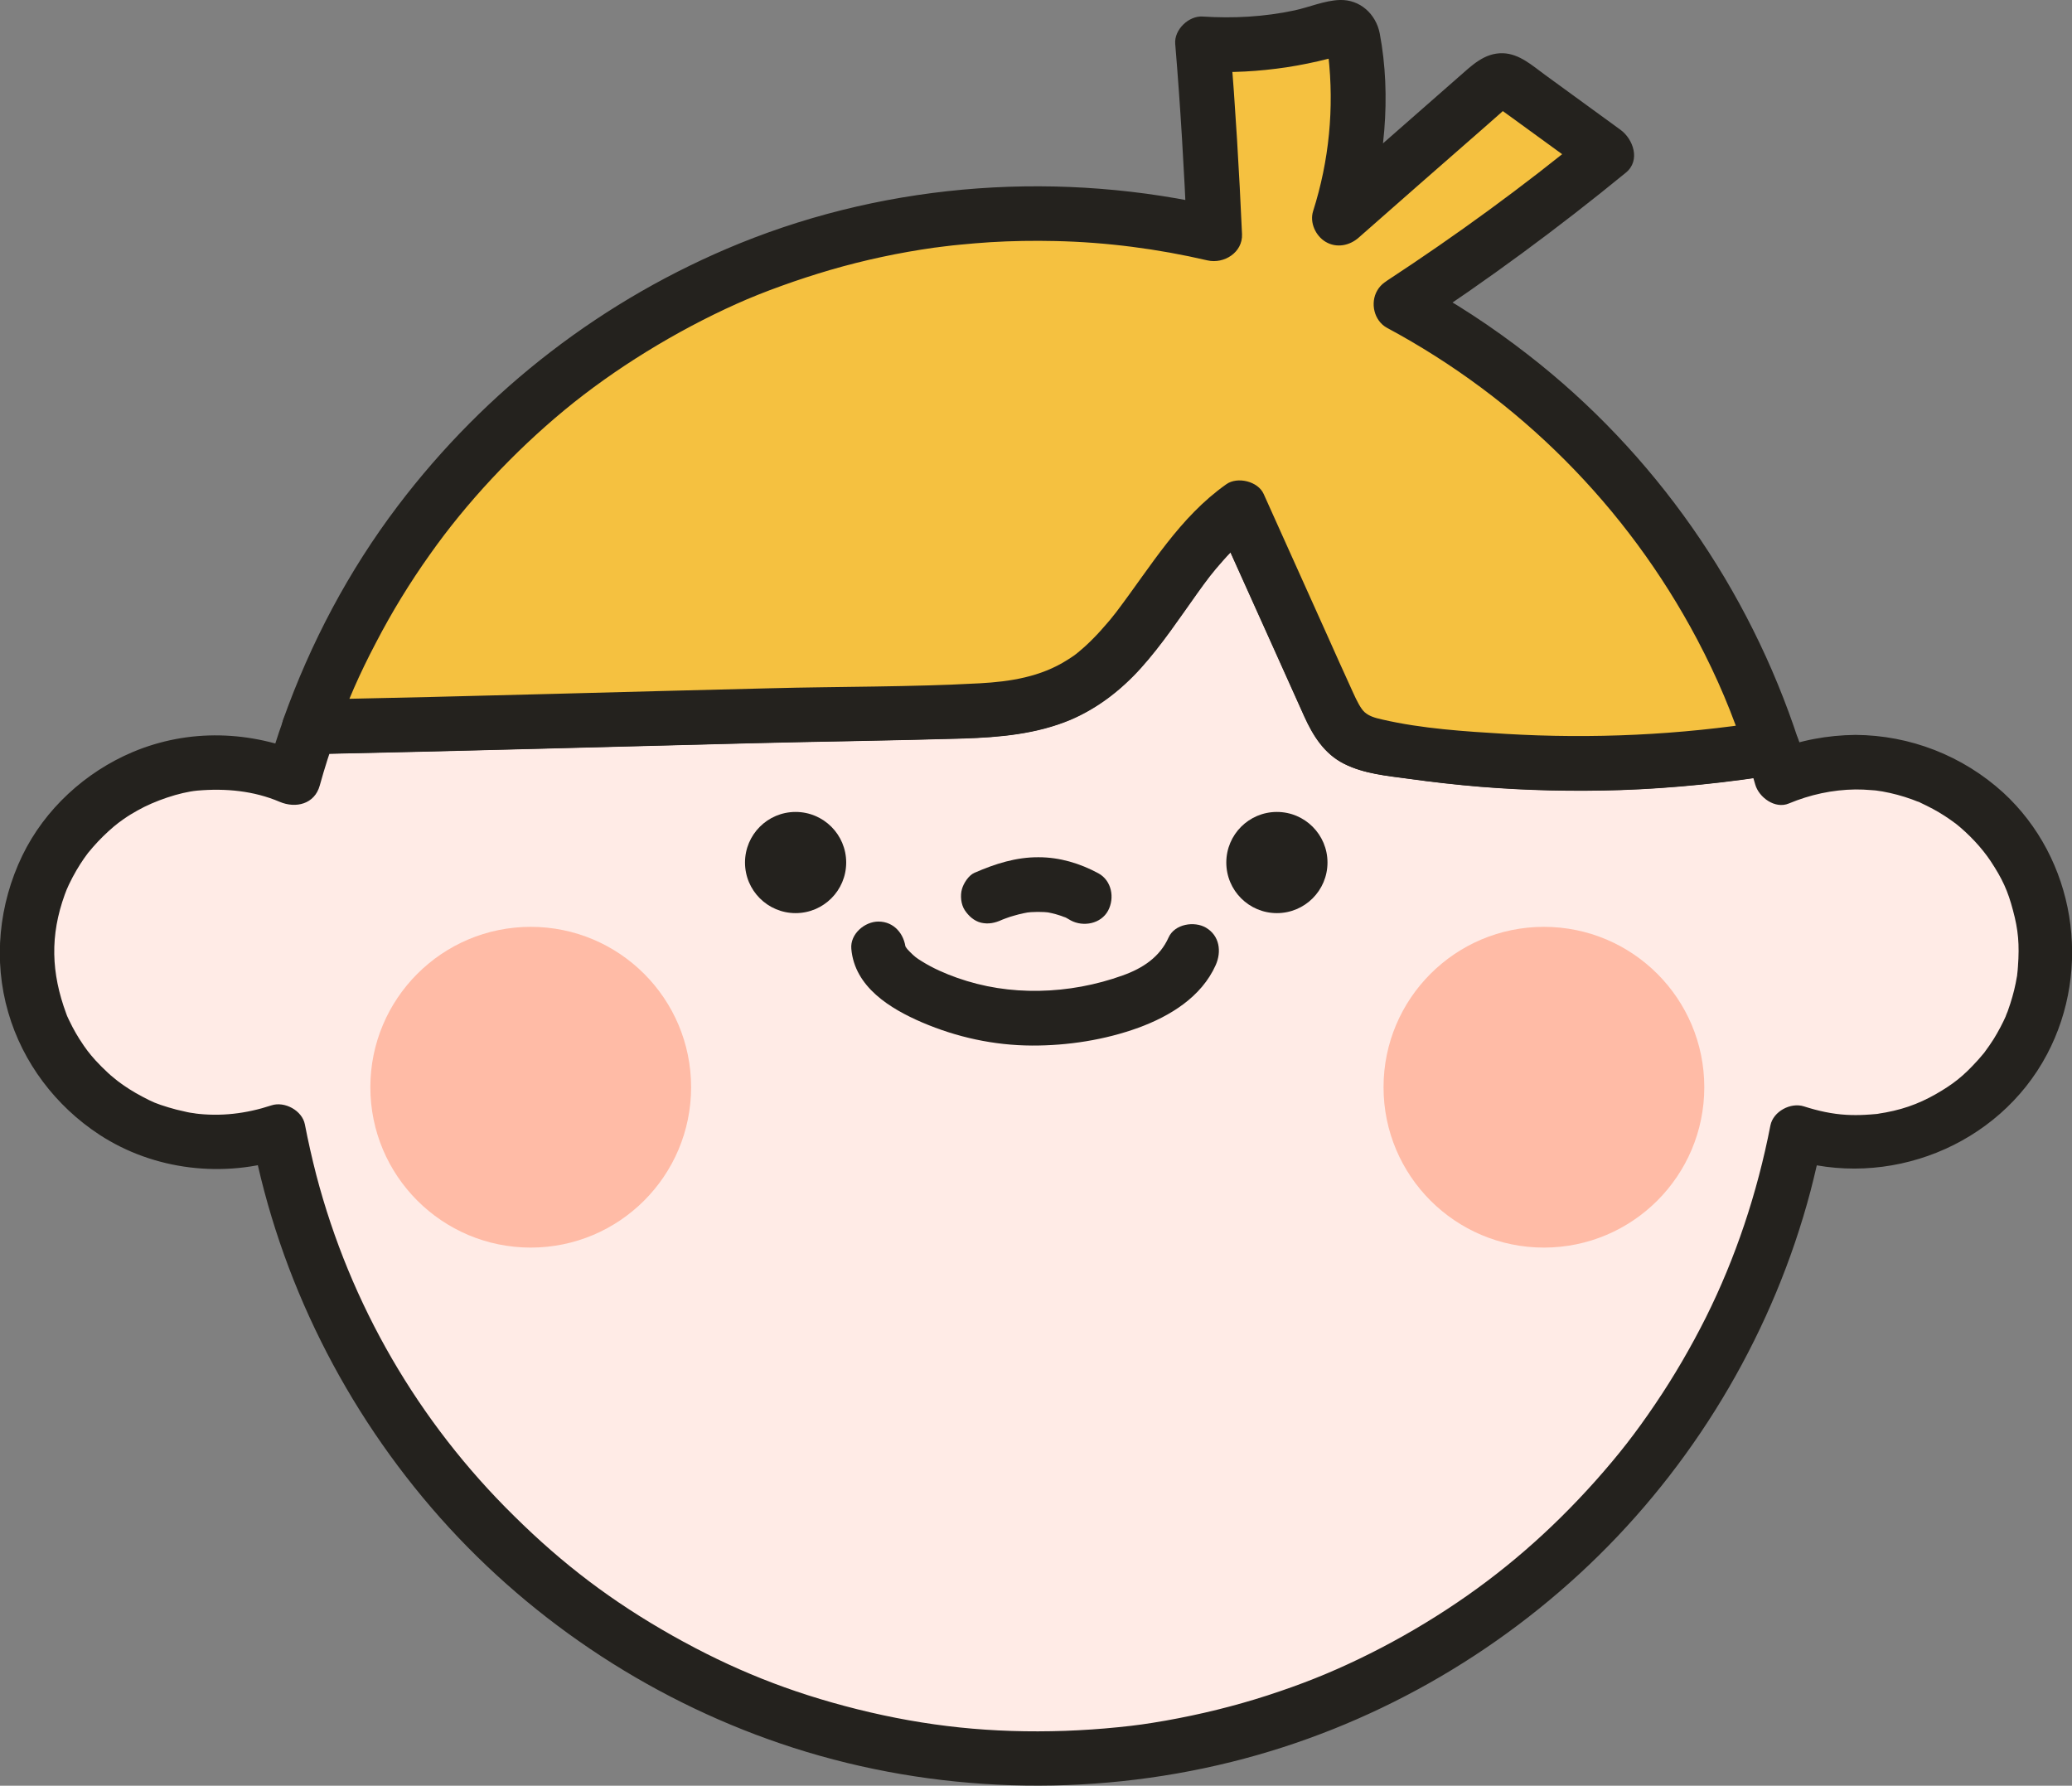 <?xml version="1.0" encoding="utf-8"?>
<!-- Generator: Adobe Illustrator 27.0.0, SVG Export Plug-In . SVG Version: 6.00 Build 0)  -->
<svg version="1.1" xmlns="http://www.w3.org/2000/svg" xmlns:xlink="http://www.w3.org/1999/xlink" x="0px" y="0px"
	 viewBox="0 0 125.32 108.01" style="enable-background:new 0 0 125.32 108.01;" xml:space="preserve">
<rect x="0" y="0" width="125.32" height="108.01" fill="#808080" stroke="none"/>
<style type="text/css">
	.st0{fill:#24221E;}
	.st1{fill:#FFE3D4;}
	.st2{fill:#FFB18F;}
	.st3{fill:#F5C140;}
	.st4{fill:#FFEBE6;}
	.st5{fill:#FFBBA6;}
	.st6{fill:#EAEAEA;}
	.st7{fill:#FFFFFF;}
	.st8{fill:#E5C2AA;}
	.st9{fill:#E09F73;}
	.st10{fill:#242322;}
</style>
<g id="배경">
</g>
<g id="이미지">
	<g>
		<g>
			<g>
				<path class="st4" d="M112.22,46.1c-1.59,0-3.1,0.32-4.48,0.91c-0.14-0.52-0.3-1.03-0.46-1.54c-0.03-0.08-0.05-0.16-0.08-0.23
					c-7.68,1.24-15.55,1.26-23.23,0.03c-0.86-0.14-1.77-0.31-2.44-0.87c-0.58-0.49-0.91-1.2-1.22-1.89
					c-1.77-3.93-3.53-7.85-5.3-11.78c-4.18,2.9-5.82,8.73-10.35,11.04c-2.28,1.16-4.94,1.23-7.49,1.28
					c-12.21,0.23-25.99,0.66-38.44,0.92c-0.11,0.3-0.22,0.61-0.32,0.91c-0.24,0.72-0.46,1.45-0.66,2.19
					c-1.41-0.62-2.97-0.97-4.6-0.97c-6.35,0-11.49,5.14-11.49,11.49c0,6.35,5.14,11.49,11.49,11.49c1.3,0,2.55-0.23,3.72-0.63
					c4.13,21.59,23.1,37.91,45.89,37.91c22.78,0,41.74-16.3,45.88-37.86c1.13,0.37,2.34,0.58,3.59,0.58
					c6.35,0,11.49-5.14,11.49-11.49C123.71,51.24,118.56,46.1,112.22,46.1z"/>
			</g>
			<g>
				<g>
					<path class="st0" d="M112.22,44.45c-1.68,0.02-3.36,0.32-4.92,0.96c0.68,0.38,1.35,0.77,2.03,1.15
						c-0.17-0.59-0.34-1.19-0.54-1.77c-0.31-0.91-1.1-1.3-2.03-1.15c-5.17,0.82-10.44,1.06-15.67,0.75
						c-2.48-0.15-5.06-0.31-7.48-0.87c-0.45-0.1-0.78-0.2-1.05-0.43c-0.25-0.21-0.51-0.75-0.7-1.17c-0.56-1.21-1.1-2.44-1.65-3.66
						c-1.26-2.79-2.51-5.59-3.77-8.38c-0.34-0.77-1.59-1.07-2.26-0.59c-2.83,2-4.55,4.95-6.61,7.67c-0.2,0.27-0.1,0.13-0.06,0.08
						c-0.05,0.07-0.11,0.13-0.16,0.2c-0.12,0.16-0.25,0.31-0.38,0.46c-0.26,0.3-0.52,0.6-0.8,0.88c-0.27,0.28-0.56,0.55-0.86,0.8
						c-0.27,0.23-0.34,0.28-0.75,0.54c-1.6,1.02-3.45,1.31-5.3,1.41c-4.21,0.23-8.45,0.19-12.66,0.3
						c-4.39,0.11-8.78,0.22-13.16,0.34c-4.9,0.13-9.81,0.25-14.71,0.35c-0.77,0.02-1.34,0.51-1.59,1.21
						c-0.37,1.02-0.69,2.06-0.99,3.1c0.81-0.33,1.62-0.66,2.42-0.99c-3.39-1.45-7.13-1.59-10.55-0.15
						c-2.86,1.21-5.31,3.45-6.67,6.26c-1.42,2.94-1.77,6.34-0.85,9.49c0.88,3.04,2.87,5.66,5.51,7.39c3.3,2.16,7.54,2.65,11.28,1.41
						c-0.68-0.38-1.35-0.77-2.03-1.15c1.64,8.5,5.63,16.45,11.37,22.92c5.72,6.44,13.18,11.28,21.37,13.91
						c8.51,2.73,17.8,3.01,26.48,0.85c8.35-2.07,16.09-6.45,22.22-12.49c6.12-6.03,10.6-13.71,12.8-22.02
						c0.27-1.04,0.51-2.08,0.72-3.14c-0.68,0.38-1.35,0.77-2.03,1.15c5.96,1.9,12.68-0.74,15.62-6.3c2.75-5.2,1.7-11.83-2.65-15.83
						C118.71,45.71,115.53,44.47,112.22,44.45c-2.12-0.02-2.13,3.28,0,3.3c0.32,0,0.64,0.01,0.96,0.04
						c0.14,0.01,0.29,0.02,0.43,0.04c-0.32-0.04,0.23,0.04,0.24,0.04c0.61,0.11,1.21,0.27,1.79,0.48c0.1,0.04,0.21,0.08,0.31,0.12
						c0.5,0.18-0.26-0.14,0.22,0.09c0.25,0.12,0.5,0.24,0.74,0.37c0.24,0.13,0.48,0.27,0.71,0.42c0.11,0.07,0.23,0.15,0.34,0.23
						c0.05,0.03,0.47,0.35,0.26,0.18c0.9,0.71,1.67,1.56,2.17,2.31c0.72,1.09,1.05,1.81,1.36,2.99c0.32,1.18,0.4,2.06,0.3,3.41
						c-0.01,0.14-0.02,0.29-0.04,0.43c-0.04,0.32,0.08-0.38-0.02,0.16c-0.05,0.28-0.1,0.56-0.17,0.83
						c-0.07,0.27-0.14,0.54-0.23,0.81c-0.05,0.16-0.11,0.32-0.16,0.47c0,0-0.2,0.48-0.08,0.22c-0.22,0.5-0.48,0.99-0.77,1.46
						c-0.16,0.25-0.33,0.5-0.51,0.74c-0.18,0.25,0.24-0.28-0.09,0.12c-0.12,0.15-0.25,0.29-0.37,0.43
						c-0.87,0.96-1.47,1.43-2.53,2.04c-1.07,0.61-2.14,0.99-3.53,1.19c0.08-0.01,0.27-0.02-0.07,0.01
						c-0.23,0.02-0.46,0.04-0.69,0.05c-0.37,0.02-0.74,0.02-1.11,0c-0.88-0.05-1.73-0.24-2.57-0.51c-0.8-0.26-1.86,0.3-2.03,1.15
						c-0.8,4.12-2.12,8.04-3.9,11.61c-0.91,1.81-1.93,3.57-3.07,5.25c-1.19,1.76-2.19,3.04-3.61,4.64c-2.74,3.07-5.69,5.62-9,7.78
						c-1.7,1.11-3.47,2.11-5.3,2.99c-1.83,0.88-3.49,1.54-5.55,2.21c-2.01,0.65-4.06,1.15-6.14,1.52c-1.15,0.2-1.78,0.29-2.88,0.4
						c-1.07,0.11-2.14,0.18-3.21,0.22c-4.42,0.15-8.37-0.26-12.58-1.31c-4.08-1.02-7.55-2.41-11.17-4.45
						c-3.65-2.06-6.62-4.31-9.58-7.24C25.3,86,21.18,78.9,19.13,71.07c-0.26-1.01-0.49-2.03-0.69-3.06
						c-0.16-0.84-1.23-1.42-2.03-1.15c-1.52,0.5-3.07,0.69-4.67,0.48c0.32,0.04-0.23-0.04-0.24-0.04c-0.11-0.02-0.22-0.04-0.33-0.07
						c-0.33-0.07-0.66-0.15-0.98-0.25c-0.75-0.23-0.94-0.31-1.6-0.66c-0.53-0.28-1.04-0.6-1.52-0.97c0.24,0.19-0.18-0.15-0.18-0.15
						C6.77,65.11,6.65,65,6.53,64.89c-0.26-0.24-0.51-0.49-0.75-0.75c-0.09-0.1-0.18-0.2-0.27-0.31c0,0-0.33-0.42-0.15-0.18
						c-0.2-0.26-0.38-0.53-0.56-0.81c-0.15-0.23-0.28-0.47-0.41-0.71c-0.08-0.15-0.15-0.29-0.22-0.44c-0.05-0.1-0.09-0.2-0.14-0.3
						c0.06,0.14,0.05,0.12-0.02-0.07c-0.92-2.48-0.99-4.74-0.09-7.22c0.05-0.13,0.1-0.26,0.15-0.39C3.95,54,4.17,53.5,4.17,53.5
						c0.14-0.3,0.3-0.59,0.46-0.87c0.14-0.24,0.29-0.47,0.44-0.69c0.09-0.13,0.19-0.27,0.29-0.4c-0.16,0.21,0.22-0.26,0.26-0.3
						c0.39-0.45,0.82-0.87,1.28-1.26c0,0,0.42-0.33,0.18-0.15c0.13-0.1,0.26-0.19,0.4-0.29c0.27-0.19,0.55-0.36,0.84-0.52
						c1.02-0.58,2.55-1.1,3.61-1.2c1.71-0.15,3.42,0.01,4.99,0.68c0.97,0.41,2.11,0.14,2.42-0.99c0.29-1.05,0.62-2.08,0.99-3.1
						c-0.53,0.4-1.06,0.81-1.59,1.21c8.87-0.18,17.73-0.44,26.6-0.66c4.32-0.11,8.63-0.16,12.95-0.29c2.19-0.07,4.4-0.27,6.44-1.12
						c1.65-0.7,3.07-1.8,4.27-3.13c1.27-1.41,2.33-3.01,3.43-4.55c0.56-0.78,0.89-1.23,1.56-1.98c0.3-0.34,0.62-0.67,0.95-0.98
						c0.39-0.36,0.63-0.55,0.92-0.76c-0.75-0.2-1.51-0.39-2.26-0.59c1.19,2.64,2.38,5.29,3.57,7.93c0.58,1.28,1.15,2.57,1.73,3.85
						c0.53,1.17,1.21,2.26,2.4,2.86c1.21,0.61,2.6,0.73,3.93,0.91c1.43,0.2,2.86,0.36,4.3,0.48c2.83,0.23,5.66,0.29,8.5,0.2
						c3.22-0.11,6.44-0.45,9.62-0.96c-0.68-0.38-1.35-0.77-2.03-1.15c0.2,0.58,0.37,1.18,0.54,1.77c0.22,0.78,1.2,1.5,2.03,1.15
						c1.3-0.54,2.63-0.83,4.04-0.85C114.34,47.73,114.34,44.43,112.22,44.45z"/>
				</g>
			</g>
		</g>
		<g>
			<g>
				<circle class="st5" cx="32.1" cy="65.76" r="9.7"/>
			</g>
			<g>
				<circle class="st5" cx="93.38" cy="65.76" r="9.7"/>
			</g>
		</g>
		<g>
			<g>
				<circle class="st0" cx="48.12" cy="52.17" r="3.06"/>
			</g>
			<g>
				<circle class="st0" cx="77.23" cy="52.17" r="3.06"/>
			</g>
		</g>
		<g>
			<g>
				<path class="st0" d="M60.59,55.64c0.36-0.16-0.34,0.13,0.02-0.01c0.07-0.03,0.14-0.05,0.21-0.08c0.18-0.07,0.37-0.13,0.56-0.18
					c0.34-0.1,0.68-0.17,1.03-0.22c-0.15,0.02-0.29,0.04-0.44,0.06c0.53-0.07,1.05-0.07,1.58-0.01c-0.15-0.02-0.29-0.04-0.44-0.06
					c0.34,0.05,0.66,0.12,0.99,0.23c0.07,0.02,0.15,0.05,0.22,0.08c0.25,0.09,0.03-0.01-0.09-0.04c0.18,0.04,0.37,0.17,0.53,0.26
					c0.76,0.41,1.83,0.21,2.26-0.59c0.41-0.77,0.22-1.82-0.59-2.26c-1.11-0.6-2.34-0.97-3.61-0.97c-1.37-0.01-2.64,0.4-3.88,0.94
					c-0.35,0.15-0.66,0.63-0.76,0.99c-0.11,0.39-0.06,0.92,0.17,1.27c0.23,0.35,0.57,0.66,0.99,0.76
					C59.78,55.91,60.17,55.83,60.59,55.64L60.59,55.64z"/>
			</g>
		</g>
		<g>
			<g>
				<path class="st0" d="M51.49,57.39c0.2,2.31,2.35,3.62,4.28,4.45c2.1,0.9,4.35,1.39,6.64,1.4c2.16,0.01,4.42-0.34,6.45-1.08
					c1.91-0.7,3.81-1.86,4.67-3.79c0.36-0.81,0.24-1.77-0.59-2.26c-0.7-0.41-1.89-0.23-2.26,0.59c-0.53,1.19-1.57,1.87-2.78,2.3
					c-1.61,0.58-3.33,0.9-5.05,0.93c-1.71,0.03-3.36-0.22-4.97-0.79c-0.73-0.26-1.44-0.57-2.1-0.98c-0.36-0.22-0.46-0.3-0.75-0.59
					c-0.15-0.15-0.15-0.16-0.19-0.21c-0.17-0.23-0.08-0.26-0.06,0.03c-0.08-0.89-0.7-1.65-1.65-1.65
					C52.3,55.74,51.41,56.49,51.49,57.39L51.49,57.39z"/>
			</g>
		</g>
		<g>
			<g>
				<path class="st3" d="M84.73,18.4c4.3-2.82,8.46-5.86,12.44-9.13c-1.85-1.35-3.7-2.69-5.55-4.04c-0.28-0.2-0.59-0.41-0.93-0.36
					c-0.25,0.04-0.46,0.21-0.65,0.38c-3.02,2.65-6.03,5.29-9.05,7.94c1.1-3.42,1.4-7.09,0.88-10.65c-0.04-0.29-0.11-0.62-0.36-0.79
					c-0.28-0.19-0.66-0.09-0.98,0c-2.52,0.76-5.17,1.06-7.79,0.89c0.32,3.82,0.54,7.65,0.71,11.49c-3.44-0.81-7.02-1.24-10.71-1.24
					c-20.31,0-37.57,12.96-44.02,31.06c12.46-0.26,26.23-0.69,38.44-0.92c2.56-0.05,5.22-0.12,7.49-1.28
					c4.53-2.31,6.17-8.14,10.35-11.04c1.77,3.93,3.53,7.85,5.3,11.78c0.31,0.69,0.64,1.4,1.22,1.89c0.67,0.56,1.58,0.74,2.44,0.87
					c7.68,1.23,15.55,1.2,23.23-0.03C103.45,33.65,95.3,24.05,84.73,18.4z"/>
			</g>
			<g>
				<g>
					<path class="st0" d="M85.57,19.83c4.42-2.9,8.68-6.04,12.77-9.39c0.9-0.74,0.44-2.03-0.33-2.59c-1.52-1.11-3.04-2.21-4.56-3.32
						c-0.77-0.56-1.55-1.28-2.55-1.31c-1.12-0.03-1.88,0.74-2.67,1.43c-2.8,2.46-5.6,4.92-8.4,7.37c0.92,0.54,1.84,1.07,2.76,1.61
						c1.16-3.68,1.58-7.8,0.86-11.61C83.22,0.85,82.26-0.04,81.03,0c-0.92,0.03-1.85,0.44-2.74,0.63c-1.83,0.39-3.69,0.49-5.56,0.37
						c-0.84-0.05-1.72,0.8-1.65,1.65c0.32,3.82,0.54,7.65,0.71,11.49c0.7-0.53,1.39-1.06,2.09-1.59
						c-9.65-2.24-19.94-1.56-29.14,2.17c-8.21,3.34-15.33,8.82-20.68,15.88c-2.97,3.92-5.28,8.29-6.93,12.92
						c-0.36,1.01,0.58,2.11,1.59,2.09c8.87-0.18,17.73-0.44,26.6-0.66c4.32-0.11,8.63-0.16,12.95-0.29c2.19-0.07,4.4-0.27,6.44-1.12
						c1.65-0.7,3.07-1.8,4.27-3.13c1.27-1.41,2.33-3.01,3.43-4.55c0.56-0.78,0.89-1.23,1.56-1.98c0.3-0.34,0.62-0.67,0.95-0.98
						c0.39-0.36,0.63-0.55,0.92-0.76c-0.75-0.2-1.51-0.39-2.26-0.59c1.19,2.64,2.38,5.29,3.57,7.93c0.58,1.28,1.15,2.57,1.73,3.85
						c0.53,1.17,1.21,2.26,2.4,2.86c1.21,0.61,2.6,0.73,3.93,0.91c1.43,0.2,2.86,0.36,4.3,0.48c2.83,0.23,5.66,0.29,8.5,0.2
						c3.22-0.11,6.44-0.45,9.62-0.96c0.85-0.14,1.41-1.25,1.15-2.03c-3-9.2-8.72-17.41-16.37-23.34c-2.16-1.68-4.44-3.18-6.85-4.47
						c-0.78-0.42-1.8-0.2-2.26,0.59c-0.44,0.75-0.2,1.83,0.59,2.26c7.99,4.29,14.5,10.81,18.75,18.83c1.23,2.33,2.15,4.51,2.96,7.01
						c0.38-0.68,0.77-1.35,1.15-2.03c-5.17,0.82-10.44,1.06-15.67,0.75c-2.48-0.15-5.06-0.31-7.48-0.87
						c-0.45-0.1-0.78-0.2-1.05-0.43c-0.25-0.21-0.51-0.75-0.7-1.17c-0.56-1.21-1.1-2.44-1.65-3.66c-1.26-2.79-2.51-5.59-3.77-8.38
						c-0.34-0.77-1.59-1.07-2.26-0.59c-2.83,2-4.55,4.95-6.61,7.67c-0.2,0.27-0.1,0.13-0.06,0.08c-0.05,0.07-0.11,0.13-0.16,0.2
						c-0.12,0.16-0.25,0.31-0.38,0.46c-0.26,0.3-0.52,0.6-0.8,0.88c-0.27,0.28-0.56,0.55-0.86,0.8c-0.27,0.23-0.34,0.28-0.75,0.54
						c-1.6,1.02-3.45,1.31-5.3,1.41c-4.21,0.23-8.45,0.19-12.66,0.3c-4.39,0.11-8.78,0.22-13.16,0.34
						c-4.9,0.13-9.81,0.25-14.71,0.35c0.53,0.7,1.06,1.39,1.59,2.09c0.71-1.99,1.41-3.6,2.43-5.54c0.96-1.85,2.05-3.63,3.26-5.33
						c2.2-3.12,5.06-6.19,8.17-8.76c2.97-2.45,6.67-4.74,10.4-6.41c0.8-0.36,1.7-0.72,2.7-1.08c0.97-0.35,1.95-0.67,2.94-0.96
						c2.06-0.6,4.17-1.05,6.3-1.35c0.03,0,0.4-0.05,0.23-0.03c-0.06,0.01,0.32-0.04,0.41-0.05c0.3-0.04,0.6-0.07,0.91-0.1
						c0.61-0.06,1.22-0.11,1.83-0.15c1.31-0.08,2.63-0.1,3.95-0.07c3.1,0.07,6.17,0.47,9.19,1.17c1,0.23,2.14-0.48,2.09-1.59
						c-0.17-3.83-0.4-7.66-0.71-11.49c-0.55,0.55-1.1,1.1-1.65,1.65c1.7,0.1,3.38,0,5.06-0.25c0.84-0.13,1.68-0.3,2.5-0.51
						c0.29-0.08,0.75-0.12,1.01-0.28c-0.86-0.85-1.22-1.04-1.08-0.55c0.02,0.09,0.04,0.18,0.05,0.27c0.02,0.12,0.03,0.24,0.04,0.36
						c0.36,3.18,0.05,6.36-0.92,9.41c-0.22,0.69,0.15,1.5,0.76,1.86c0.66,0.39,1.45,0.23,2-0.26c2.49-2.19,4.98-4.38,7.48-6.56
						c0.31-0.27,0.62-0.54,0.92-0.81c0.15-0.13,0.31-0.27,0.46-0.41c0.24-0.22,0.27-0.14-0.21-0.15c-0.6,0-0.29,0.04-0.02,0.22
						c0.17,0.12,0.33,0.24,0.5,0.36c0.33,0.24,0.66,0.48,0.99,0.72c1.36,0.99,2.71,1.97,4.07,2.96C96.22,9.83,96.11,8.97,96,8.1
						c-3.87,3.18-7.92,6.13-12.1,8.87c-0.74,0.49-1.06,1.46-0.59,2.26C83.74,19.97,84.82,20.32,85.57,19.83z"/>
				</g>
			</g>
		</g>
	</g>
</g>
<g id="텍스트">
</g>
</svg>
